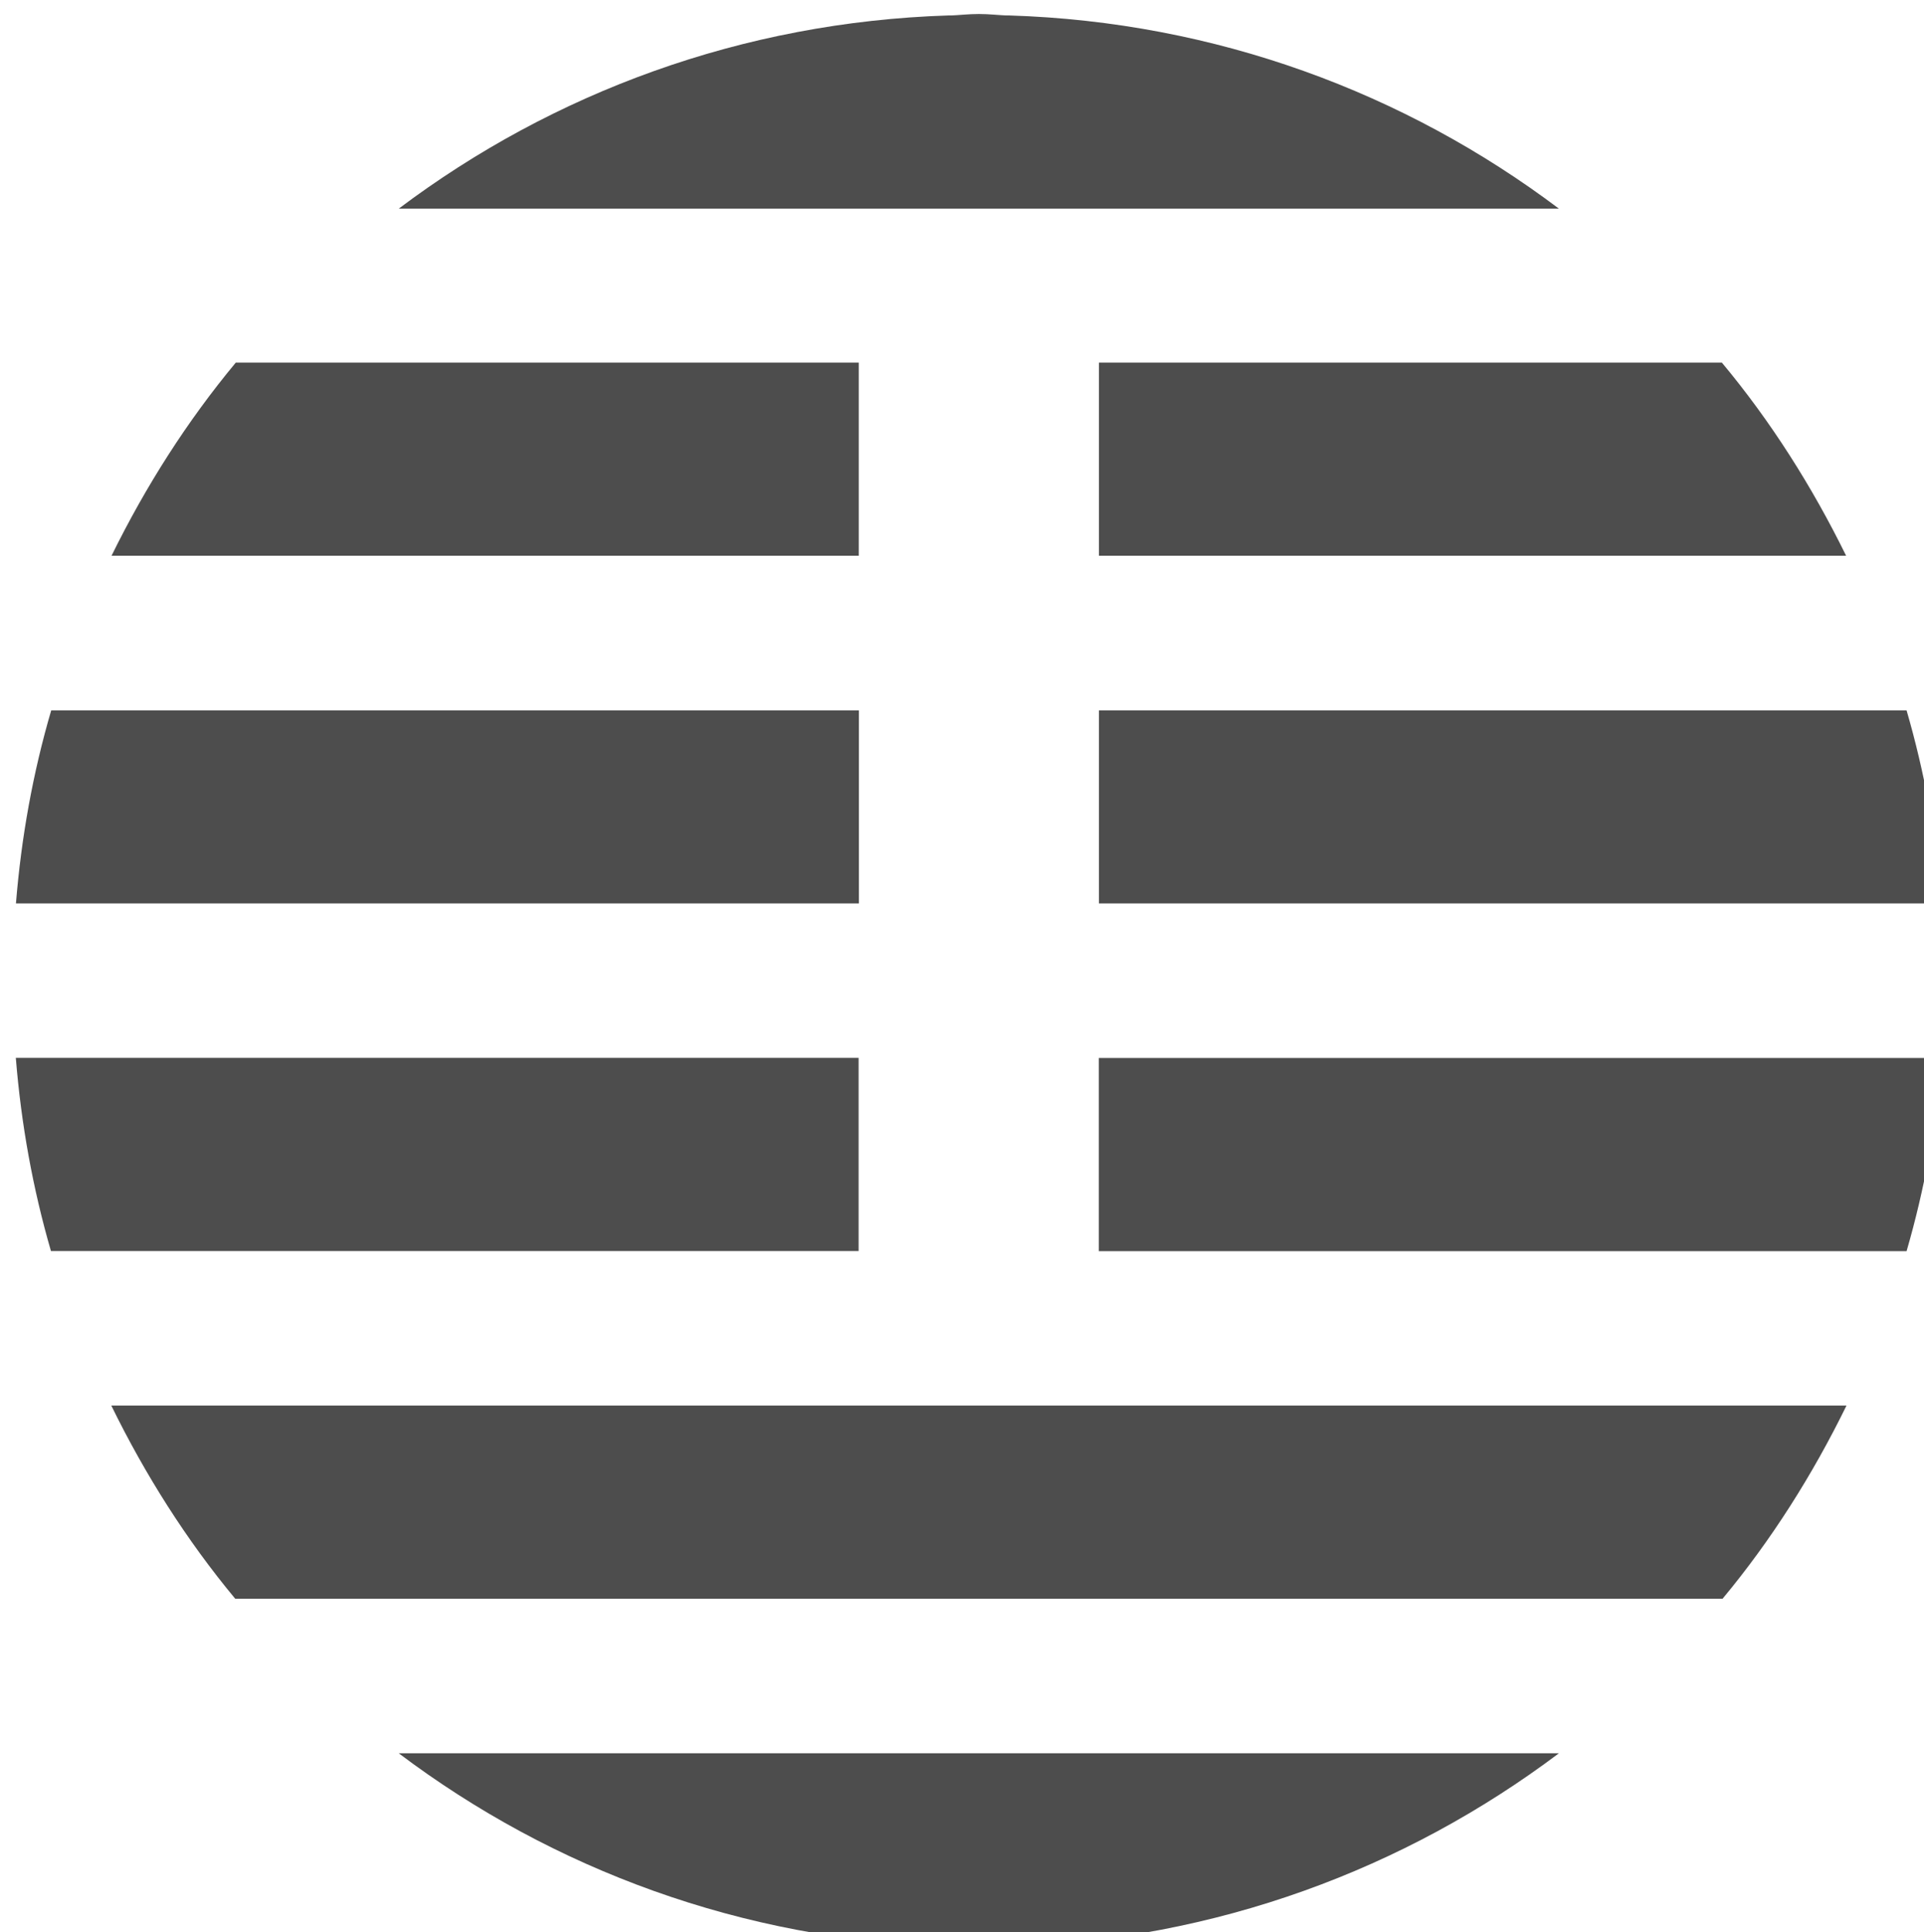 <?xml version="1.0" encoding="UTF-8" standalone="no"?>
<!-- Created with Inkscape (http://www.inkscape.org/) -->

<svg
   width="4.994mm"
   height="5.014mm"
   viewBox="0 0 4.994 5.014"
   version="1.1"
   id="svg5975"
   inkscape:version="1.2.1 (9c6d41e, 2022-07-14)"
   sodipodi:docname="cosmos_led_and.svg"
   xmlns:inkscape="http://www.inkscape.org/namespaces/inkscape"
   xmlns:sodipodi="http://sodipodi.sourceforge.net/DTD/sodipodi-0.dtd"
   xmlns="http://www.w3.org/2000/svg"
   xmlns:svg="http://www.w3.org/2000/svg">
  <sodipodi:namedview
     id="namedview5977"
     pagecolor="#ffffff"
     bordercolor="#666666"
     borderopacity="1.0"
     inkscape:showpageshadow="2"
     inkscape:pageopacity="0.0"
     inkscape:pagecheckerboard="0"
     inkscape:deskcolor="#d1d1d1"
     inkscape:document-units="mm"
     showgrid="false"
     inkscape:zoom="0.914906"
     inkscape:cx="-34.429766"
     inkscape:cy="9.2905719"
     inkscape:window-width="1390"
     inkscape:window-height="1205"
     inkscape:window-x="0"
     inkscape:window-y="25"
     inkscape:window-maximized="0"
     inkscape:current-layer="layer1" />
  <defs
     id="defs5972" />
  <g
     inkscape:label="Layer 1"
     inkscape:groupmode="layer"
     id="layer1"
     transform="translate(-33.218,-145.993)">
    <g
       id="g226"
       transform="matrix(0.339,0,0,0.339,-8.661,109.255)"
       style="fill:#4d4d4d">
      <path
         d="m 131.032,108.479 c 0.079,0 0.155,0.009 0.233,0.012 h -0.467 c 0.078,-0.003 0.155,-0.012 0.233,-0.012 z"
         fill="#ffffff"
         stroke-width="0"
         id="path204"
         style="fill:#4d4d4d" />
      <path
         d="m 131.032,123.284 c -0.08,0 -0.157,-0.009 -0.236,-0.012 h 0.472 c -0.079,0.003 -0.156,0.012 -0.236,0.012 z"
         fill="#ffffff"
         stroke-width="0"
         id="path206"
         style="fill:#4d4d4d" />
      <path
         d="m 131.267,123.273 h -0.472 c -1.577,-0.05 -3.027,-0.591 -4.205,-1.479 h 8.883 c -1.179,0.887 -2.628,1.429 -4.206,1.479 z"
         fill="#ffffff"
         stroke-width="0"
         id="path208"
         style="fill:#4d4d4d" />
      <path
         d="m 136.725,120.611 h -11.387 c -0.374,-0.45 -0.689,-0.948 -0.949,-1.479 h 13.286 c -0.26,0.531 -0.575,1.029 -0.949,1.479 z"
         fill="#ffffff"
         stroke-width="0"
         id="path210"
         style="fill:#4d4d4d" />
      <path
         d="m 126.59,109.969 c 1.179,-0.887 2.63,-1.429 4.208,-1.479 h 0.467 c 1.578,0.049 3.029,0.591 4.208,1.479 z"
         fill="#ffffff"
         stroke-width="0"
         id="path212"
         style="fill:#4d4d4d" />
      <path
         d="m 130.112,117.949 h -6.185 c -0.138,-0.475 -0.228,-0.969 -0.269,-1.479 h 6.453 v 1.479 z"
         fill="#ffffff"
         stroke-width="0"
         id="path214"
         style="fill:#4d4d4d" />
      <path
         d="m 131.951,116.471 h 6.453 c -0.04,0.509 -0.131,1.004 -0.269,1.479 h -6.185 v -1.479 z"
         fill="#ffffff"
         stroke-width="0"
         id="path216"
         style="fill:#4d4d4d" />
      <path
         d="m 130.112,115.288 h -6.453 c 0.041,-0.509 0.131,-1.004 0.27,-1.478 h 6.184 v 1.478 z"
         fill="#ffffff"
         stroke-width="0"
         id="path218"
         style="fill:#4d4d4d" />
      <path
         d="m 131.951,113.81 h 6.184 c 0.138,0.475 0.229,0.969 0.269,1.478 h -6.453 z"
         fill="#ffffff"
         stroke-width="0"
         id="path220"
         style="fill:#4d4d4d" />
      <path
         d="m 130.112,112.626 h -5.721 c 0.261,-0.531 0.577,-1.028 0.951,-1.478 h 4.77 z"
         fill="#ffffff"
         stroke-width="0"
         id="path222"
         style="fill:#4d4d4d" />
      <path
         d="m 131.951,111.148 h 4.77 c 0.375,0.45 0.69,0.947 0.951,1.478 h -5.721 z"
         fill="#ffffff"
         stroke-width="0"
         id="path224"
         style="fill:#4d4d4d" />
    </g>
  </g>
</svg>

